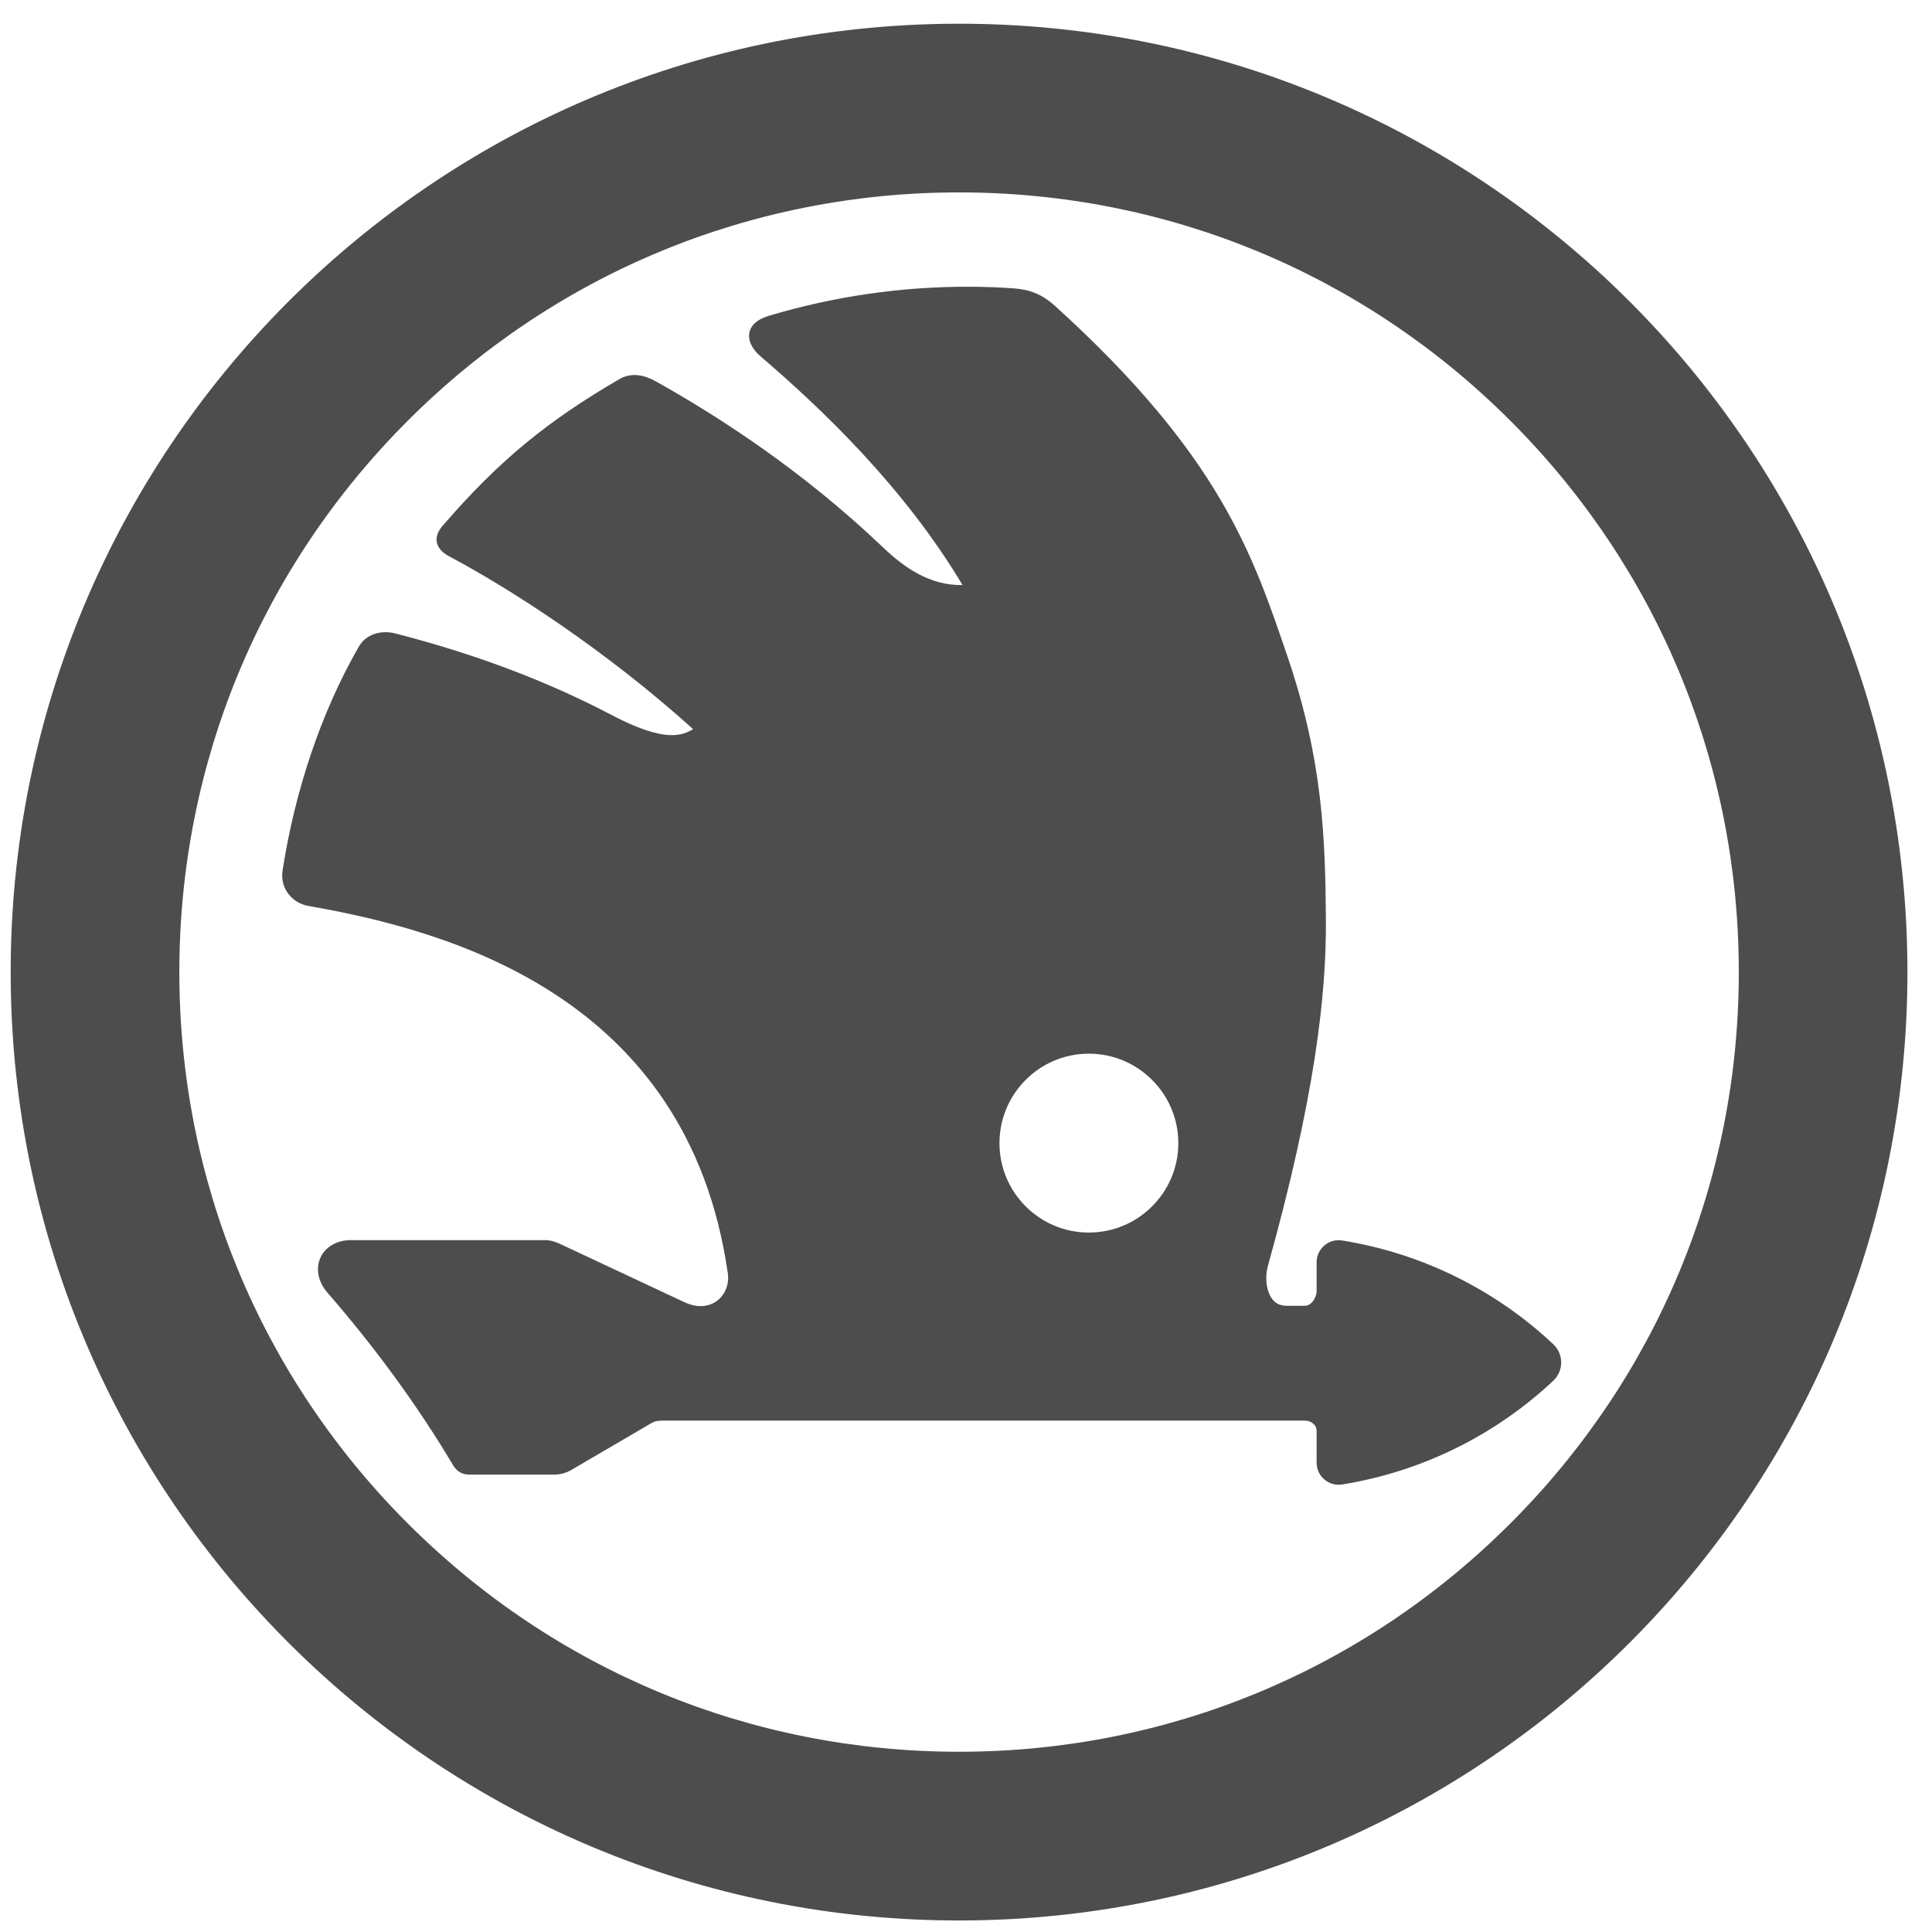 <svg width="68" height="68" viewBox="0 0 68 68" fill="none" xmlns="http://www.w3.org/2000/svg">
<path d="M33.641 0.835C15.207 0.899 0.312 15.896 0.376 34.33C0.439 52.764 15.437 67.658 33.871 67.594C52.305 67.531 67.199 52.534 67.135 34.1C67.072 15.666 52.075 0.771 33.641 0.835ZM33.756 6.772C41.087 6.772 47.978 9.627 53.161 14.809C58.346 19.993 61.2 26.884 61.2 34.215C61.2 41.544 58.345 48.436 53.161 53.619C47.978 58.802 41.087 61.656 33.757 61.656C26.425 61.656 19.534 58.802 14.351 53.619C9.167 48.436 6.312 41.544 6.312 34.215C6.312 26.884 9.167 19.993 14.351 14.809C19.534 9.627 26.426 6.772 33.756 6.772ZM34.074 10.092C31.697 10.09 29.333 10.435 27.056 11.117C26.836 11.184 26.671 11.274 26.555 11.387C26.439 11.5 26.376 11.638 26.366 11.778C26.347 12.059 26.518 12.327 26.764 12.539C28.926 14.388 31.829 17.158 33.878 20.592C32.729 20.615 31.822 19.98 31.042 19.231C28.272 16.596 25.39 14.717 23.101 13.432C22.687 13.2 22.237 13.093 21.802 13.343C19.279 14.811 17.567 16.2 15.563 18.524C15.376 18.742 15.327 18.972 15.396 19.161C15.466 19.351 15.628 19.485 15.81 19.582C17.954 20.719 21.303 22.874 24.394 25.662C24.123 25.837 23.8 25.915 23.371 25.855C22.877 25.785 22.266 25.554 21.539 25.172C18.707 23.684 15.984 22.829 13.909 22.294C13.426 22.171 12.889 22.308 12.631 22.757C11.297 25.075 10.378 27.842 9.944 30.648C9.852 31.247 10.265 31.784 10.858 31.887C13.264 32.308 16.605 33.085 19.515 34.981C22.424 36.878 24.906 39.887 25.616 44.809C25.672 45.203 25.521 45.567 25.245 45.778C24.968 45.989 24.565 46.057 24.078 45.828C22.627 45.148 21.178 44.47 19.73 43.79C19.57 43.717 19.383 43.648 19.188 43.648H12.354C11.831 43.648 11.437 43.906 11.274 44.274C11.113 44.641 11.185 45.107 11.525 45.497C13.164 47.384 14.667 49.42 15.952 51.578C16.079 51.792 16.272 51.901 16.521 51.901H19.505C19.72 51.902 19.932 51.844 20.117 51.733C21.054 51.184 21.992 50.635 22.932 50.086C23.076 50 23.219 50 23.423 50H45.912C46.038 50 46.146 50.041 46.221 50.106C46.296 50.172 46.341 50.26 46.341 50.379V51.486C46.341 51.959 46.768 52.321 47.234 52.249C50.022 51.802 52.612 50.53 54.67 48.597C54.758 48.515 54.828 48.415 54.876 48.305C54.924 48.194 54.949 48.075 54.949 47.955C54.949 47.834 54.924 47.715 54.876 47.604C54.828 47.494 54.758 47.394 54.67 47.312C52.612 45.378 50.022 44.106 47.234 43.66C46.768 43.587 46.341 43.951 46.341 44.423V45.435C46.341 45.555 46.291 45.694 46.213 45.796C46.134 45.898 46.033 45.959 45.927 45.959C45.706 45.959 45.489 45.965 45.273 45.959C44.932 45.953 44.751 45.759 44.649 45.478C44.547 45.197 44.549 44.835 44.62 44.579C46.279 38.632 46.686 35.017 46.667 32.381C46.646 29.591 46.575 26.793 45.313 23.099C44.103 19.562 42.977 16.06 37.117 10.753C36.704 10.381 36.269 10.193 35.712 10.152C35.167 10.112 34.621 10.092 34.074 10.092ZM38.324 37.086C40.062 37.086 41.473 38.498 41.473 40.236C41.473 41.97 40.062 43.382 38.324 43.382C36.586 43.382 35.178 41.97 35.178 40.236C35.178 38.498 36.587 37.086 38.324 37.086Z" fill="#4D4D4D"/>
</svg>
